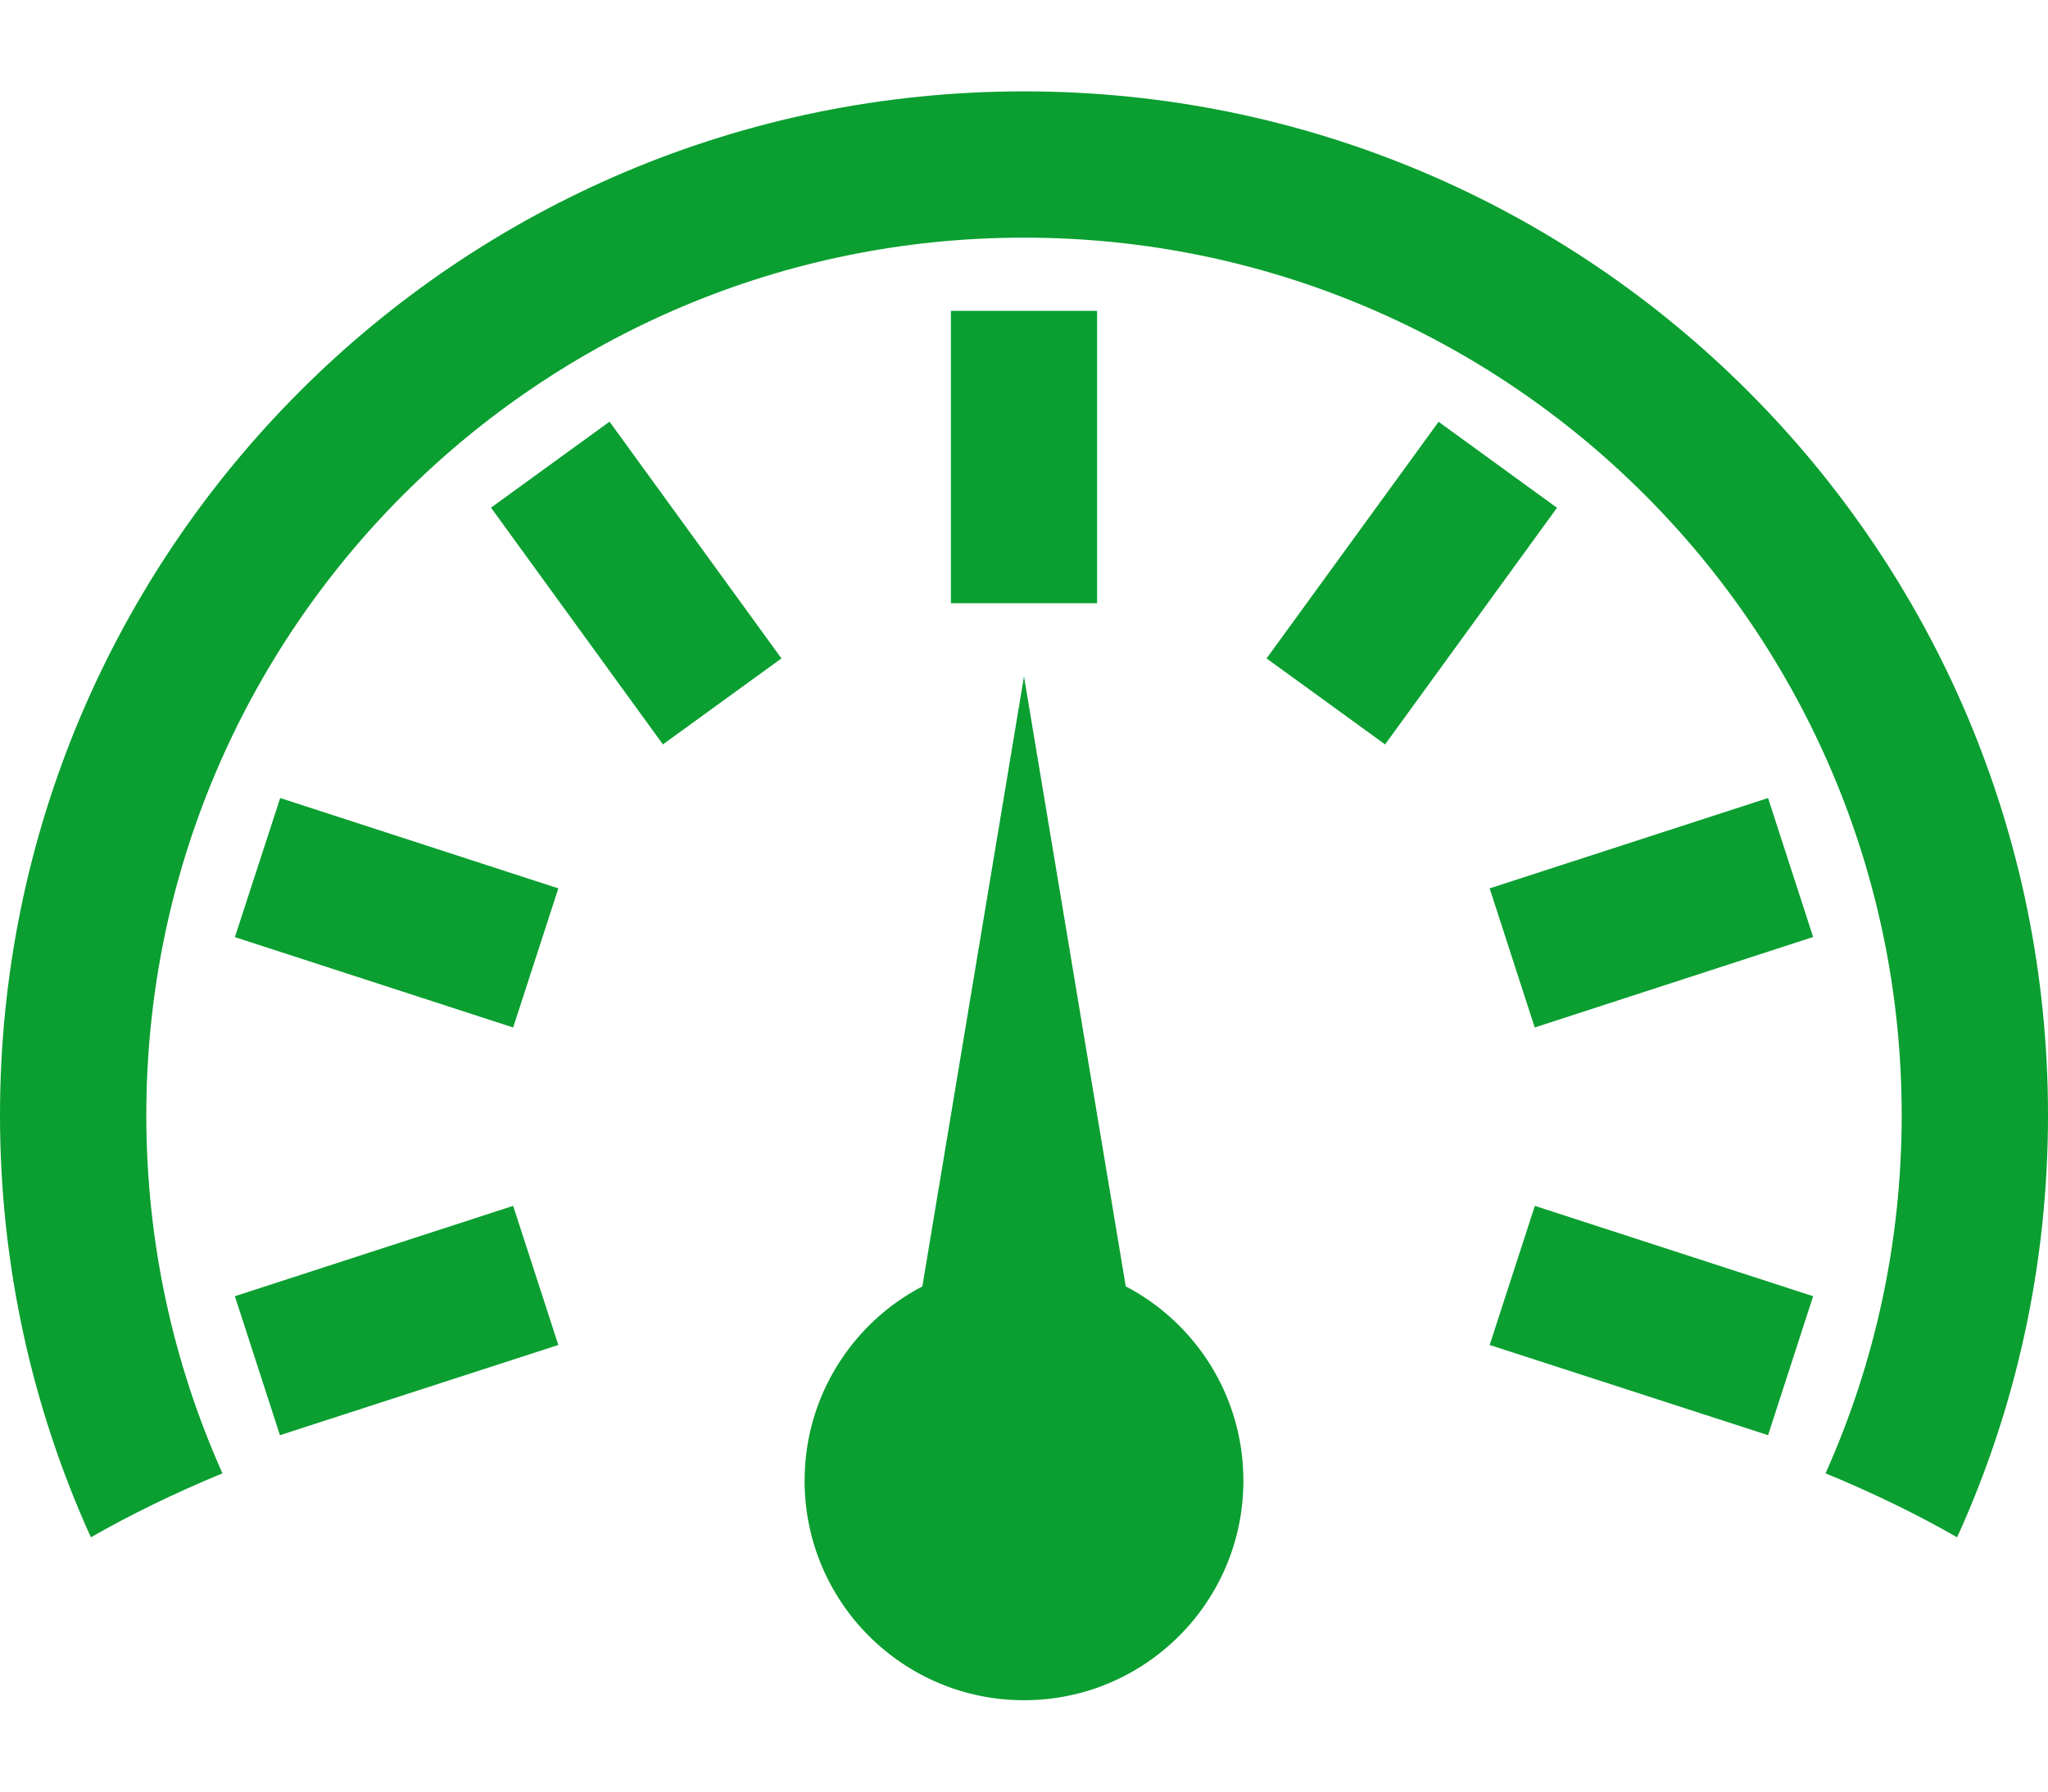 <svg width="16" height="14" viewBox="0 0 16 14" fill="none" xmlns="http://www.w3.org/2000/svg">
<path d="M8.795 10.052L8 5.286L7.206 10.052C6.659 10.338 6.286 10.911 6.286 11.571C6.286 12.518 7.053 13.286 8 13.286C8.947 13.286 9.714 12.518 9.714 11.571C9.714 10.911 9.342 10.338 8.795 10.052Z" fill="#0a9f30"/>
<path d="M8 0.714C3.582 0.714 0 4.296 0 8.714C0 9.891 0.254 11.008 0.71 12.013C1.021 11.835 1.365 11.667 1.738 11.513C1.355 10.658 1.143 9.711 1.143 8.714C1.143 4.927 4.213 1.857 8 1.857C11.787 1.857 14.857 4.927 14.857 8.714C14.857 9.711 14.645 10.658 14.262 11.513C14.635 11.667 14.979 11.834 15.29 12.013C15.747 11.008 16 9.891 16 8.714C16 4.296 12.418 0.714 8 0.714Z" fill="#0a9f30"/>
<path d="M2.187 11.215L1.835 10.129L4.009 9.423L4.362 10.51L2.187 11.215ZM5.179 5.817L3.836 3.967L4.762 3.295L6.105 5.145L5.179 5.817ZM7.429 2.429H8.571V4.714H7.429V2.429ZM4.009 8.029L1.835 7.323L2.189 6.236L4.362 6.942L4.009 8.029ZM11.99 8.029L11.638 6.942L13.813 6.236L14.165 7.322L11.99 8.029ZM9.895 5.145L11.239 3.296L12.164 3.968L10.821 5.817L9.895 5.145ZM13.813 11.215L11.638 10.51L11.991 9.423L14.165 10.129L13.813 11.215Z" fill="#0a9f30"/>
</svg>
